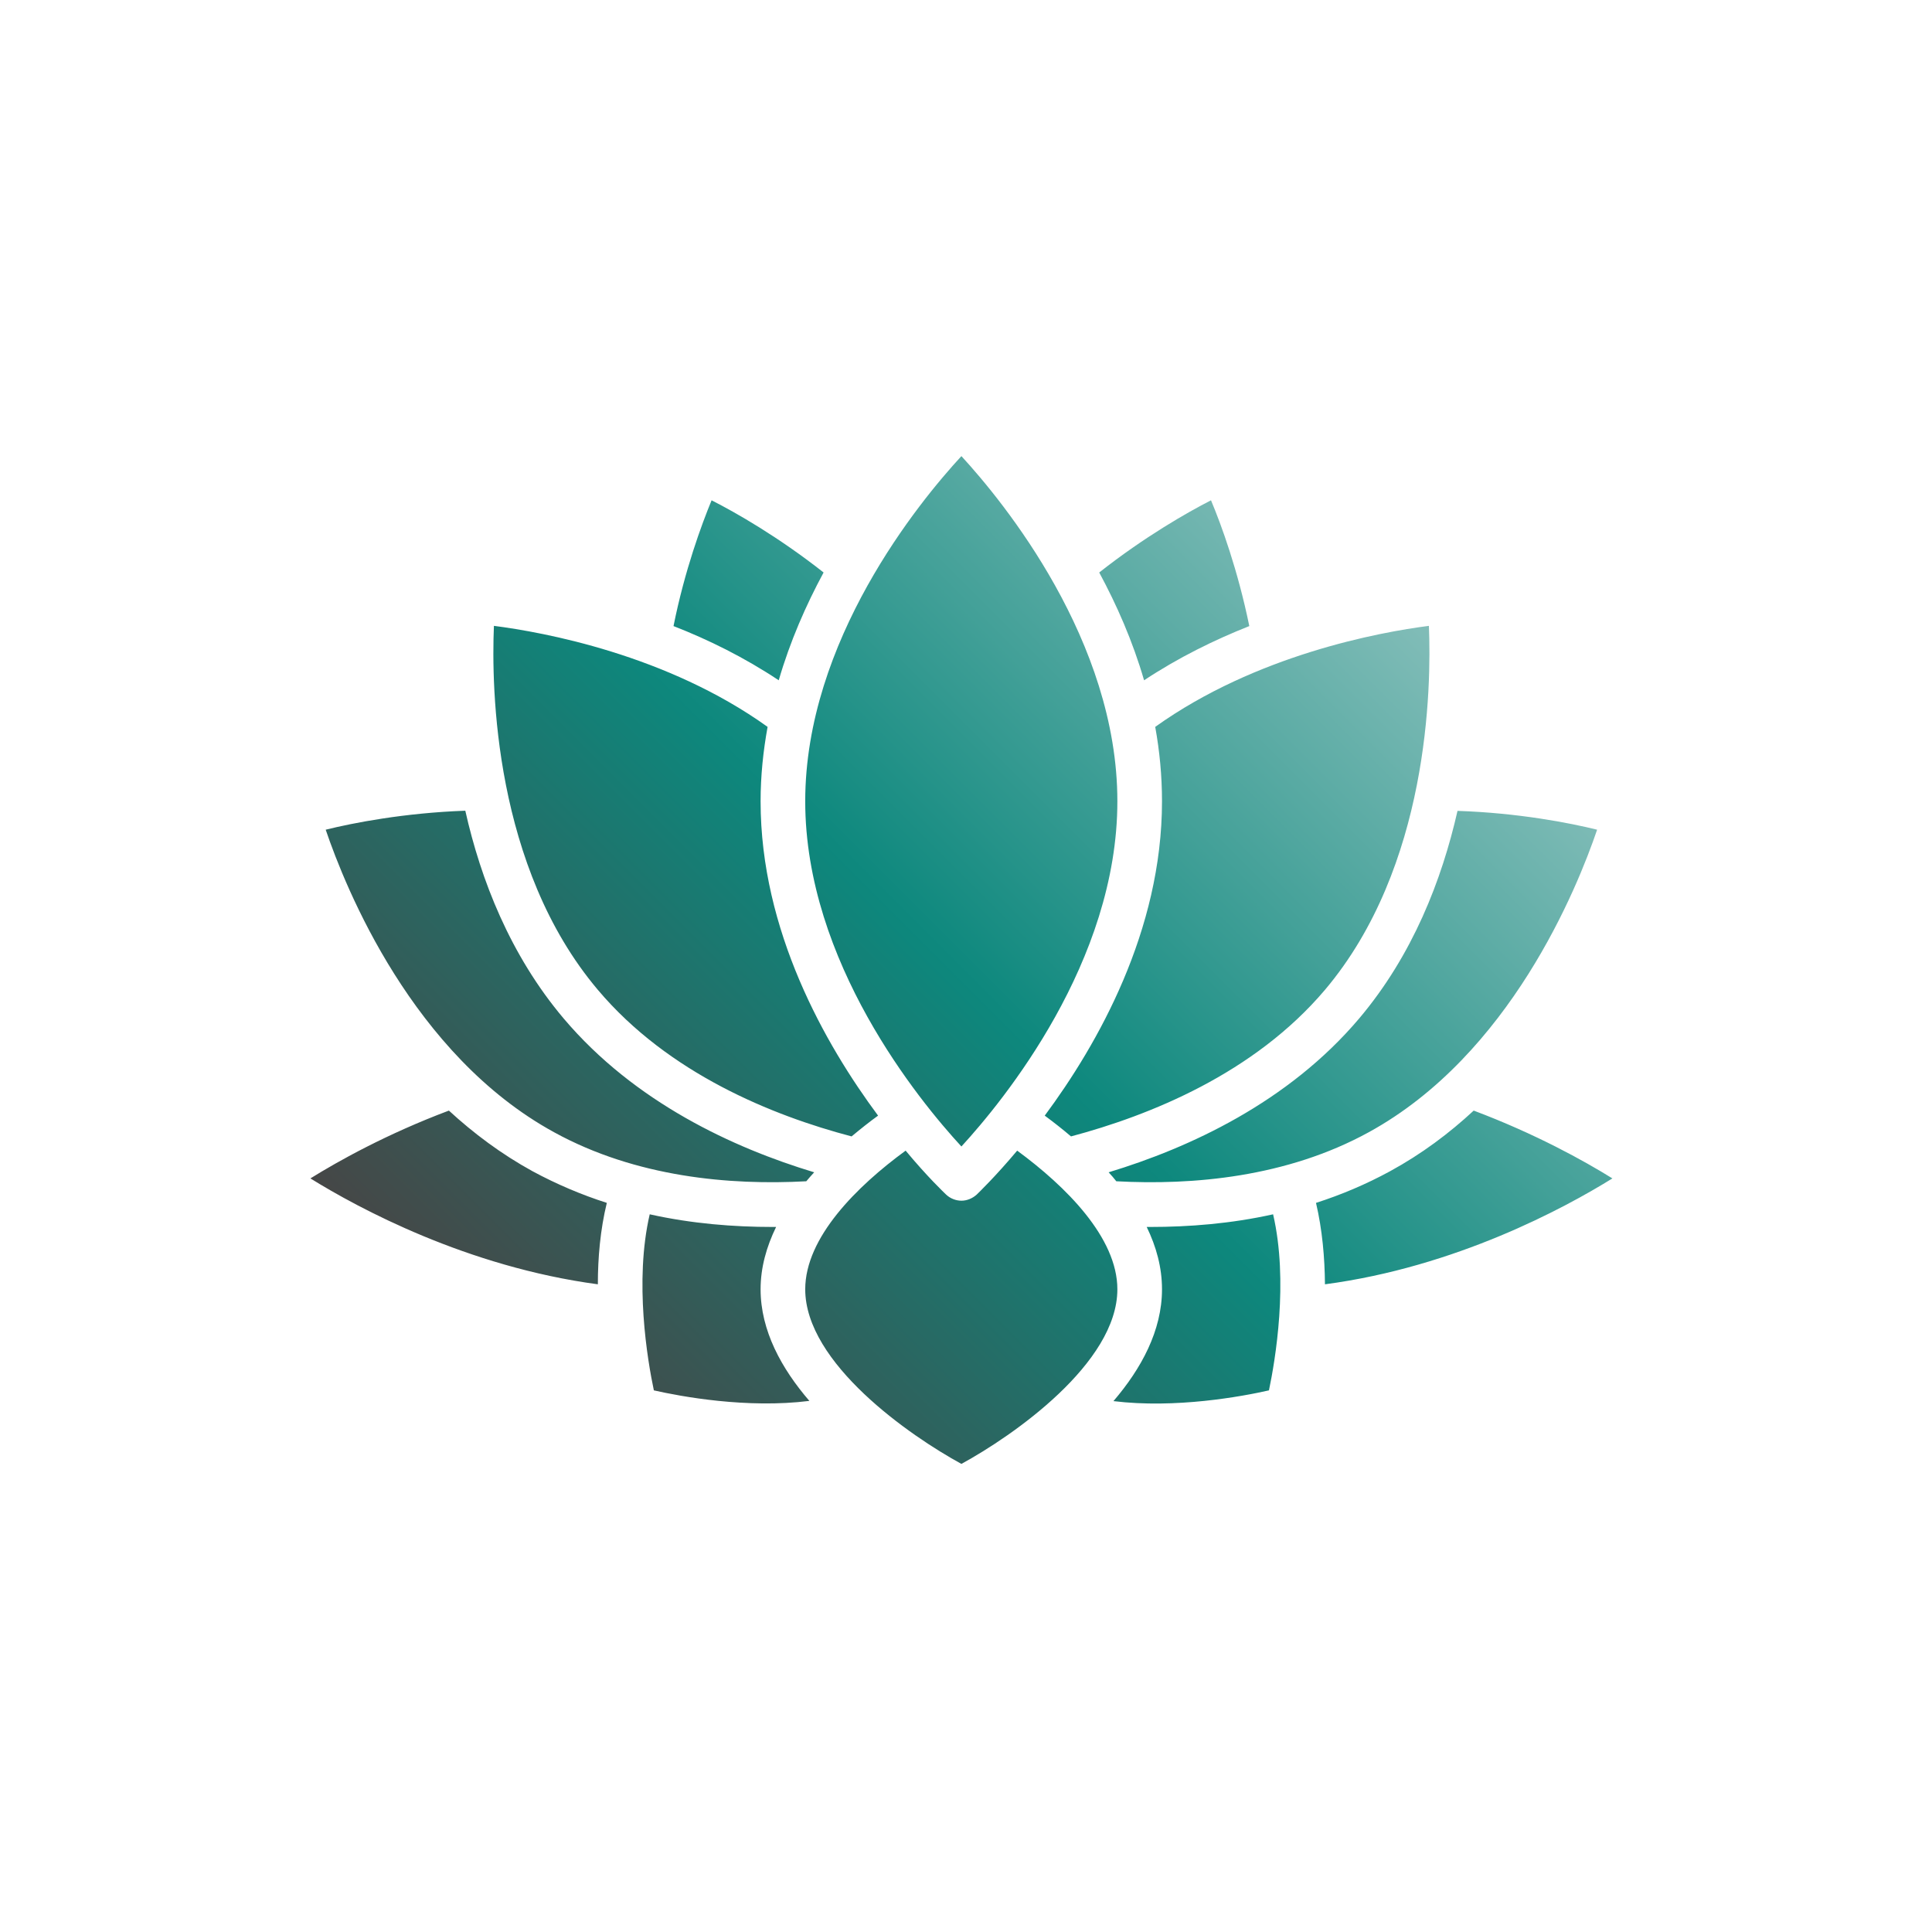 <svg xmlns="http://www.w3.org/2000/svg" xmlns:xlink="http://www.w3.org/1999/xlink" width="46" zoomAndPan="magnify" viewBox="0 0 34.5 34.5" height="46" preserveAspectRatio="xMidYMid meet" version="1.0"><defs><clipPath id="7ee7e8d182"><path d="M 5.543 8.141 L 28.793 8.141 L 28.793 26.141 L 5.543 26.141 Z M 5.543 8.141 " clip-rule="nonzero"/></clipPath><clipPath id="d163dbc6d2"><path d="M 28.52 14.816 C 28.164 15.863 26.965 18.836 24.441 20.219 C 22.977 21.023 21.297 21.168 19.934 21.094 C 19.891 21.039 19.844 20.984 19.797 20.934 C 21.242 20.496 23.004 19.684 24.27 18.188 C 25.227 17.055 25.746 15.715 26.027 14.48 C 27.113 14.516 28.031 14.695 28.52 14.816 Z M 23.66 17.676 C 22.398 19.168 20.535 19.918 19.125 20.293 C 18.969 20.16 18.809 20.035 18.656 19.922 C 19.602 18.648 20.75 16.621 20.75 14.309 C 20.75 13.852 20.707 13.41 20.629 12.98 C 22.426 11.695 24.633 11.289 25.516 11.176 C 25.562 12.281 25.516 15.48 23.66 17.676 Z M 21.625 8.934 C 21.809 9.371 22.105 10.184 22.309 11.18 C 21.688 11.426 21.043 11.742 20.43 12.148 C 20.227 11.449 19.941 10.801 19.629 10.223 C 20.438 9.586 21.199 9.152 21.625 8.934 Z M 17.168 8.145 C 17.918 8.961 19.953 11.441 19.953 14.309 C 19.953 17.176 17.918 19.656 17.168 20.473 C 16.414 19.656 14.379 17.176 14.379 14.309 C 14.379 11.441 16.414 8.961 17.168 8.145 Z M 12.707 8.934 C 13.137 9.152 13.898 9.586 14.707 10.223 C 14.395 10.801 14.109 11.449 13.906 12.148 C 13.289 11.738 12.648 11.422 12.027 11.18 C 12.227 10.184 12.527 9.371 12.707 8.934 Z M 8.82 11.176 C 9.703 11.289 11.91 11.691 13.707 12.98 C 13.629 13.41 13.582 13.852 13.582 14.309 C 13.582 16.621 14.734 18.648 15.68 19.922 C 15.523 20.035 15.367 20.16 15.207 20.293 C 13.797 19.922 11.938 19.172 10.676 17.676 C 8.82 15.48 8.773 12.281 8.82 11.176 Z M 8.309 14.477 C 8.586 15.711 9.109 17.055 10.066 18.188 C 11.332 19.684 13.09 20.496 14.539 20.934 C 14.492 20.984 14.445 21.039 14.398 21.094 C 13.035 21.168 11.359 21.023 9.895 20.219 C 7.367 18.836 6.172 15.863 5.816 14.816 C 6.305 14.695 7.219 14.516 8.309 14.477 Z M 5.543 21.043 C 6.047 20.73 6.914 20.246 8.016 19.832 C 8.457 20.238 8.953 20.609 9.508 20.914 C 9.941 21.148 10.387 21.336 10.836 21.48 C 10.719 21.961 10.676 22.461 10.676 22.934 C 8.34 22.621 6.406 21.578 5.543 21.043 Z M 11.676 24.828 C 11.562 24.289 11.324 22.883 11.602 21.684 C 12.355 21.852 13.105 21.91 13.797 21.91 C 13.816 21.91 13.84 21.91 13.859 21.91 C 13.688 22.262 13.582 22.633 13.582 23.023 C 13.582 23.762 13.957 24.441 14.453 25.016 C 13.34 25.156 12.16 24.938 11.676 24.828 Z M 17.168 26.141 C 16.25 25.641 14.379 24.344 14.379 23.023 C 14.379 22.098 15.301 21.184 16.172 20.547 C 16.562 21.016 16.855 21.293 16.895 21.332 C 16.969 21.402 17.07 21.441 17.168 21.441 C 17.266 21.441 17.363 21.402 17.441 21.332 C 17.48 21.293 17.77 21.016 18.164 20.547 C 19.031 21.184 19.953 22.098 19.953 23.023 C 19.953 24.344 18.086 25.641 17.168 26.141 Z M 22.66 24.828 C 22.176 24.938 20.992 25.156 19.883 25.02 C 20.379 24.441 20.75 23.762 20.75 23.023 C 20.75 22.633 20.648 22.262 20.477 21.91 C 20.496 21.91 20.516 21.91 20.539 21.91 C 21.23 21.91 21.98 21.852 22.734 21.684 C 23.012 22.883 22.773 24.289 22.66 24.828 Z M 23.66 22.934 C 23.656 22.461 23.613 21.961 23.5 21.48 C 23.949 21.336 24.395 21.148 24.824 20.914 C 25.383 20.609 25.879 20.238 26.316 19.832 C 27.418 20.246 28.289 20.73 28.793 21.043 C 27.93 21.578 25.992 22.625 23.66 22.934 Z M 23.66 22.934 " clip-rule="nonzero"/></clipPath><linearGradient x1="54.415" gradientTransform="matrix(0.05, 0, 0, 0.05, 4.425, 4.404)" y1="470.856" x2="469.633" gradientUnits="userSpaceOnUse" y2="55.638" id="201542851b"><stop stop-opacity="1" stop-color="rgb(27.499%, 27.499%, 27.499%)" offset="0"/><stop stop-opacity="1" stop-color="rgb(27.466%, 27.536%, 27.53%)" offset="0.125"/><stop stop-opacity="1" stop-color="rgb(27.197%, 27.846%, 27.788%)" offset="0.129"/><stop stop-opacity="1" stop-color="rgb(26.962%, 28.119%, 28.015%)" offset="0.133"/><stop stop-opacity="1" stop-color="rgb(26.726%, 28.391%, 28.241%)" offset="0.137"/><stop stop-opacity="1" stop-color="rgb(26.491%, 28.662%, 28.468%)" offset="0.141"/><stop stop-opacity="1" stop-color="rgb(26.254%, 28.934%, 28.694%)" offset="0.145"/><stop stop-opacity="1" stop-color="rgb(26.018%, 29.205%, 28.92%)" offset="0.148"/><stop stop-opacity="1" stop-color="rgb(25.781%, 29.477%, 29.146%)" offset="0.152"/><stop stop-opacity="1" stop-color="rgb(25.546%, 29.749%, 29.373%)" offset="0.156"/><stop stop-opacity="1" stop-color="rgb(25.31%, 30.02%, 29.599%)" offset="0.16"/><stop stop-opacity="1" stop-color="rgb(25.075%, 30.292%, 29.826%)" offset="0.164"/><stop stop-opacity="1" stop-color="rgb(24.838%, 30.563%, 30.052%)" offset="0.168"/><stop stop-opacity="1" stop-color="rgb(24.603%, 30.835%, 30.28%)" offset="0.172"/><stop stop-opacity="1" stop-color="rgb(24.367%, 31.107%, 30.505%)" offset="0.176"/><stop stop-opacity="1" stop-color="rgb(24.132%, 31.378%, 30.731%)" offset="0.18"/><stop stop-opacity="1" stop-color="rgb(23.895%, 31.65%, 30.957%)" offset="0.184"/><stop stop-opacity="1" stop-color="rgb(23.66%, 31.921%, 31.184%)" offset="0.188"/><stop stop-opacity="1" stop-color="rgb(23.424%, 32.193%, 31.41%)" offset="0.191"/><stop stop-opacity="1" stop-color="rgb(23.189%, 32.465%, 31.638%)" offset="0.195"/><stop stop-opacity="1" stop-color="rgb(22.952%, 32.736%, 31.863%)" offset="0.199"/><stop stop-opacity="1" stop-color="rgb(22.716%, 33.008%, 32.091%)" offset="0.203"/><stop stop-opacity="1" stop-color="rgb(22.479%, 33.279%, 32.317%)" offset="0.207"/><stop stop-opacity="1" stop-color="rgb(22.244%, 33.551%, 32.542%)" offset="0.211"/><stop stop-opacity="1" stop-color="rgb(22.008%, 33.823%, 32.768%)" offset="0.215"/><stop stop-opacity="1" stop-color="rgb(21.773%, 34.094%, 32.996%)" offset="0.219"/><stop stop-opacity="1" stop-color="rgb(21.536%, 34.366%, 33.221%)" offset="0.223"/><stop stop-opacity="1" stop-color="rgb(21.301%, 34.637%, 33.449%)" offset="0.227"/><stop stop-opacity="1" stop-color="rgb(21.065%, 34.909%, 33.675%)" offset="0.23"/><stop stop-opacity="1" stop-color="rgb(20.83%, 35.182%, 33.9%)" offset="0.234"/><stop stop-opacity="1" stop-color="rgb(20.593%, 35.454%, 34.126%)" offset="0.238"/><stop stop-opacity="1" stop-color="rgb(20.358%, 35.725%, 34.354%)" offset="0.242"/><stop stop-opacity="1" stop-color="rgb(20.122%, 35.997%, 34.579%)" offset="0.246"/><stop stop-opacity="1" stop-color="rgb(19.885%, 36.269%, 34.807%)" offset="0.25"/><stop stop-opacity="1" stop-color="rgb(19.649%, 36.54%, 35.033%)" offset="0.254"/><stop stop-opacity="1" stop-color="rgb(19.414%, 36.812%, 35.26%)" offset="0.258"/><stop stop-opacity="1" stop-color="rgb(19.177%, 37.083%, 35.486%)" offset="0.262"/><stop stop-opacity="1" stop-color="rgb(18.942%, 37.355%, 35.712%)" offset="0.266"/><stop stop-opacity="1" stop-color="rgb(18.706%, 37.627%, 35.938%)" offset="0.27"/><stop stop-opacity="1" stop-color="rgb(18.471%, 37.898%, 36.165%)" offset="0.273"/><stop stop-opacity="1" stop-color="rgb(18.234%, 38.17%, 36.391%)" offset="0.277"/><stop stop-opacity="1" stop-color="rgb(17.999%, 38.441%, 36.618%)" offset="0.281"/><stop stop-opacity="1" stop-color="rgb(17.763%, 38.713%, 36.844%)" offset="0.285"/><stop stop-opacity="1" stop-color="rgb(17.528%, 38.985%, 37.071%)" offset="0.289"/><stop stop-opacity="1" stop-color="rgb(17.291%, 39.256%, 37.297%)" offset="0.293"/><stop stop-opacity="1" stop-color="rgb(17.056%, 39.528%, 37.523%)" offset="0.297"/><stop stop-opacity="1" stop-color="rgb(16.82%, 39.8%, 37.749%)" offset="0.301"/><stop stop-opacity="1" stop-color="rgb(16.583%, 40.071%, 37.976%)" offset="0.305"/><stop stop-opacity="1" stop-color="rgb(16.347%, 40.343%, 38.202%)" offset="0.309"/><stop stop-opacity="1" stop-color="rgb(16.112%, 40.614%, 38.429%)" offset="0.312"/><stop stop-opacity="1" stop-color="rgb(15.875%, 40.886%, 38.655%)" offset="0.316"/><stop stop-opacity="1" stop-color="rgb(15.64%, 41.158%, 38.881%)" offset="0.32"/><stop stop-opacity="1" stop-color="rgb(15.404%, 41.429%, 39.107%)" offset="0.324"/><stop stop-opacity="1" stop-color="rgb(15.169%, 41.701%, 39.334%)" offset="0.328"/><stop stop-opacity="1" stop-color="rgb(14.932%, 41.972%, 39.56%)" offset="0.332"/><stop stop-opacity="1" stop-color="rgb(14.697%, 42.245%, 39.787%)" offset="0.336"/><stop stop-opacity="1" stop-color="rgb(14.461%, 42.517%, 40.013%)" offset="0.34"/><stop stop-opacity="1" stop-color="rgb(14.226%, 42.789%, 40.24%)" offset="0.344"/><stop stop-opacity="1" stop-color="rgb(13.989%, 43.06%, 40.466%)" offset="0.348"/><stop stop-opacity="1" stop-color="rgb(13.753%, 43.332%, 40.692%)" offset="0.352"/><stop stop-opacity="1" stop-color="rgb(13.516%, 43.604%, 40.918%)" offset="0.355"/><stop stop-opacity="1" stop-color="rgb(13.281%, 43.875%, 41.145%)" offset="0.359"/><stop stop-opacity="1" stop-color="rgb(13.045%, 44.147%, 41.371%)" offset="0.363"/><stop stop-opacity="1" stop-color="rgb(12.81%, 44.418%, 41.599%)" offset="0.367"/><stop stop-opacity="1" stop-color="rgb(12.573%, 44.69%, 41.824%)" offset="0.371"/><stop stop-opacity="1" stop-color="rgb(12.338%, 44.962%, 42.052%)" offset="0.375"/><stop stop-opacity="1" stop-color="rgb(12.102%, 45.233%, 42.278%)" offset="0.379"/><stop stop-opacity="1" stop-color="rgb(11.867%, 45.505%, 42.503%)" offset="0.383"/><stop stop-opacity="1" stop-color="rgb(11.63%, 45.776%, 42.729%)" offset="0.387"/><stop stop-opacity="1" stop-color="rgb(11.395%, 46.048%, 42.957%)" offset="0.391"/><stop stop-opacity="1" stop-color="rgb(11.159%, 46.32%, 43.182%)" offset="0.395"/><stop stop-opacity="1" stop-color="rgb(10.924%, 46.591%, 43.41%)" offset="0.398"/><stop stop-opacity="1" stop-color="rgb(10.687%, 46.863%, 43.636%)" offset="0.402"/><stop stop-opacity="1" stop-color="rgb(10.451%, 47.134%, 43.863%)" offset="0.406"/><stop stop-opacity="1" stop-color="rgb(10.214%, 47.406%, 44.089%)" offset="0.41"/><stop stop-opacity="1" stop-color="rgb(9.979%, 47.678%, 44.315%)" offset="0.414"/><stop stop-opacity="1" stop-color="rgb(9.743%, 47.949%, 44.54%)" offset="0.418"/><stop stop-opacity="1" stop-color="rgb(9.508%, 48.221%, 44.768%)" offset="0.422"/><stop stop-opacity="1" stop-color="rgb(9.271%, 48.492%, 44.994%)" offset="0.426"/><stop stop-opacity="1" stop-color="rgb(9.036%, 48.766%, 45.221%)" offset="0.43"/><stop stop-opacity="1" stop-color="rgb(8.8%, 49.037%, 45.447%)" offset="0.434"/><stop stop-opacity="1" stop-color="rgb(8.565%, 49.309%, 45.673%)" offset="0.438"/><stop stop-opacity="1" stop-color="rgb(8.328%, 49.58%, 45.898%)" offset="0.441"/><stop stop-opacity="1" stop-color="rgb(8.093%, 49.852%, 46.126%)" offset="0.445"/><stop stop-opacity="1" stop-color="rgb(7.857%, 50.124%, 46.352%)" offset="0.449"/><stop stop-opacity="1" stop-color="rgb(7.62%, 50.395%, 46.579%)" offset="0.453"/><stop stop-opacity="1" stop-color="rgb(7.384%, 50.667%, 46.805%)" offset="0.457"/><stop stop-opacity="1" stop-color="rgb(7.149%, 50.938%, 47.032%)" offset="0.461"/><stop stop-opacity="1" stop-color="rgb(6.912%, 51.21%, 47.258%)" offset="0.465"/><stop stop-opacity="1" stop-color="rgb(6.677%, 51.482%, 47.484%)" offset="0.469"/><stop stop-opacity="1" stop-color="rgb(6.441%, 51.753%, 47.71%)" offset="0.473"/><stop stop-opacity="1" stop-color="rgb(6.206%, 52.025%, 47.937%)" offset="0.477"/><stop stop-opacity="1" stop-color="rgb(5.969%, 52.296%, 48.163%)" offset="0.48"/><stop stop-opacity="1" stop-color="rgb(5.734%, 52.568%, 48.39%)" offset="0.484"/><stop stop-opacity="1" stop-color="rgb(5.498%, 52.84%, 48.616%)" offset="0.488"/><stop stop-opacity="1" stop-color="rgb(5.263%, 53.111%, 48.843%)" offset="0.492"/><stop stop-opacity="1" stop-color="rgb(5.515%, 53.355%, 49.089%)" offset="0.496"/><stop stop-opacity="1" stop-color="rgb(5.766%, 53.601%, 49.336%)" offset="0.5"/><stop stop-opacity="1" stop-color="rgb(6.274%, 53.831%, 49.593%)" offset="0.504"/><stop stop-opacity="1" stop-color="rgb(6.784%, 54.063%, 49.85%)" offset="0.508"/><stop stop-opacity="1" stop-color="rgb(7.292%, 54.294%, 50.107%)" offset="0.512"/><stop stop-opacity="1" stop-color="rgb(7.802%, 54.524%, 50.365%)" offset="0.516"/><stop stop-opacity="1" stop-color="rgb(8.311%, 54.755%, 50.623%)" offset="0.52"/><stop stop-opacity="1" stop-color="rgb(8.821%, 54.985%, 50.88%)" offset="0.523"/><stop stop-opacity="1" stop-color="rgb(9.329%, 55.215%, 51.137%)" offset="0.527"/><stop stop-opacity="1" stop-color="rgb(9.839%, 55.447%, 51.395%)" offset="0.531"/><stop stop-opacity="1" stop-color="rgb(10.347%, 55.678%, 51.651%)" offset="0.535"/><stop stop-opacity="1" stop-color="rgb(10.857%, 55.908%, 51.909%)" offset="0.539"/><stop stop-opacity="1" stop-color="rgb(11.365%, 56.139%, 52.167%)" offset="0.543"/><stop stop-opacity="1" stop-color="rgb(11.874%, 56.369%, 52.425%)" offset="0.547"/><stop stop-opacity="1" stop-color="rgb(12.384%, 56.599%, 52.681%)" offset="0.551"/><stop stop-opacity="1" stop-color="rgb(12.894%, 56.831%, 52.939%)" offset="0.555"/><stop stop-opacity="1" stop-color="rgb(13.402%, 57.062%, 53.195%)" offset="0.559"/><stop stop-opacity="1" stop-color="rgb(13.911%, 57.292%, 53.453%)" offset="0.562"/><stop stop-opacity="1" stop-color="rgb(14.42%, 57.523%, 53.711%)" offset="0.566"/><stop stop-opacity="1" stop-color="rgb(14.929%, 57.755%, 53.969%)" offset="0.57"/><stop stop-opacity="1" stop-color="rgb(15.439%, 57.985%, 54.225%)" offset="0.574"/><stop stop-opacity="1" stop-color="rgb(15.948%, 58.215%, 54.483%)" offset="0.578"/><stop stop-opacity="1" stop-color="rgb(16.457%, 58.446%, 54.739%)" offset="0.582"/><stop stop-opacity="1" stop-color="rgb(16.966%, 58.676%, 54.997%)" offset="0.586"/><stop stop-opacity="1" stop-color="rgb(17.474%, 58.907%, 55.254%)" offset="0.59"/><stop stop-opacity="1" stop-color="rgb(17.984%, 59.138%, 55.511%)" offset="0.594"/><stop stop-opacity="1" stop-color="rgb(18.494%, 59.369%, 55.769%)" offset="0.598"/><stop stop-opacity="1" stop-color="rgb(19.003%, 59.599%, 56.027%)" offset="0.602"/><stop stop-opacity="1" stop-color="rgb(19.511%, 59.83%, 56.284%)" offset="0.605"/><stop stop-opacity="1" stop-color="rgb(20.021%, 60.062%, 56.541%)" offset="0.609"/><stop stop-opacity="1" stop-color="rgb(20.529%, 60.292%, 56.798%)" offset="0.613"/><stop stop-opacity="1" stop-color="rgb(21.039%, 60.522%, 57.056%)" offset="0.617"/><stop stop-opacity="1" stop-color="rgb(21.548%, 60.753%, 57.314%)" offset="0.621"/><stop stop-opacity="1" stop-color="rgb(22.058%, 60.983%, 57.571%)" offset="0.625"/><stop stop-opacity="1" stop-color="rgb(22.566%, 61.214%, 57.828%)" offset="0.629"/><stop stop-opacity="1" stop-color="rgb(23.076%, 61.446%, 58.086%)" offset="0.633"/><stop stop-opacity="1" stop-color="rgb(23.584%, 61.676%, 58.342%)" offset="0.637"/><stop stop-opacity="1" stop-color="rgb(24.094%, 61.906%, 58.6%)" offset="0.641"/><stop stop-opacity="1" stop-color="rgb(24.602%, 62.137%, 58.856%)" offset="0.645"/><stop stop-opacity="1" stop-color="rgb(25.111%, 62.369%, 59.114%)" offset="0.648"/><stop stop-opacity="1" stop-color="rgb(25.621%, 62.599%, 59.372%)" offset="0.652"/><stop stop-opacity="1" stop-color="rgb(26.131%, 62.83%, 59.63%)" offset="0.656"/><stop stop-opacity="1" stop-color="rgb(26.639%, 63.06%, 59.886%)" offset="0.66"/><stop stop-opacity="1" stop-color="rgb(27.148%, 63.29%, 60.144%)" offset="0.664"/><stop stop-opacity="1" stop-color="rgb(27.657%, 63.521%, 60.4%)" offset="0.668"/><stop stop-opacity="1" stop-color="rgb(28.166%, 63.753%, 60.658%)" offset="0.672"/><stop stop-opacity="1" stop-color="rgb(28.676%, 63.983%, 60.916%)" offset="0.676"/><stop stop-opacity="1" stop-color="rgb(29.185%, 64.214%, 61.174%)" offset="0.68"/><stop stop-opacity="1" stop-color="rgb(29.694%, 64.444%, 61.43%)" offset="0.684"/><stop stop-opacity="1" stop-color="rgb(30.203%, 64.676%, 61.688%)" offset="0.688"/><stop stop-opacity="1" stop-color="rgb(30.711%, 64.906%, 61.945%)" offset="0.691"/><stop stop-opacity="1" stop-color="rgb(31.221%, 65.137%, 62.202%)" offset="0.695"/><stop stop-opacity="1" stop-color="rgb(31.731%, 65.367%, 62.459%)" offset="0.699"/><stop stop-opacity="1" stop-color="rgb(32.24%, 65.598%, 62.717%)" offset="0.703"/><stop stop-opacity="1" stop-color="rgb(32.748%, 65.828%, 62.975%)" offset="0.707"/><stop stop-opacity="1" stop-color="rgb(33.258%, 66.06%, 63.232%)" offset="0.711"/><stop stop-opacity="1" stop-color="rgb(33.766%, 66.29%, 63.489%)" offset="0.715"/><stop stop-opacity="1" stop-color="rgb(34.276%, 66.521%, 63.747%)" offset="0.719"/><stop stop-opacity="1" stop-color="rgb(34.785%, 66.751%, 64.003%)" offset="0.723"/><stop stop-opacity="1" stop-color="rgb(35.295%, 66.983%, 64.261%)" offset="0.727"/><stop stop-opacity="1" stop-color="rgb(35.803%, 67.213%, 64.519%)" offset="0.73"/><stop stop-opacity="1" stop-color="rgb(36.313%, 67.444%, 64.777%)" offset="0.734"/><stop stop-opacity="1" stop-color="rgb(36.821%, 67.674%, 65.033%)" offset="0.738"/><stop stop-opacity="1" stop-color="rgb(37.331%, 67.905%, 65.291%)" offset="0.742"/><stop stop-opacity="1" stop-color="rgb(37.84%, 68.135%, 65.547%)" offset="0.746"/><stop stop-opacity="1" stop-color="rgb(38.35%, 68.367%, 65.805%)" offset="0.75"/><stop stop-opacity="1" stop-color="rgb(38.858%, 68.597%, 66.061%)" offset="0.754"/><stop stop-opacity="1" stop-color="rgb(39.368%, 68.828%, 66.319%)" offset="0.758"/><stop stop-opacity="1" stop-color="rgb(39.876%, 69.058%, 66.577%)" offset="0.762"/><stop stop-opacity="1" stop-color="rgb(40.385%, 69.29%, 66.835%)" offset="0.766"/><stop stop-opacity="1" stop-color="rgb(40.894%, 69.521%, 67.091%)" offset="0.77"/><stop stop-opacity="1" stop-color="rgb(41.403%, 69.751%, 67.349%)" offset="0.773"/><stop stop-opacity="1" stop-color="rgb(41.913%, 69.981%, 67.606%)" offset="0.777"/><stop stop-opacity="1" stop-color="rgb(42.422%, 70.212%, 67.863%)" offset="0.781"/><stop stop-opacity="1" stop-color="rgb(42.931%, 70.442%, 68.121%)" offset="0.785"/><stop stop-opacity="1" stop-color="rgb(43.44%, 70.674%, 68.379%)" offset="0.789"/><stop stop-opacity="1" stop-color="rgb(43.948%, 70.905%, 68.636%)" offset="0.793"/><stop stop-opacity="1" stop-color="rgb(44.458%, 71.135%, 68.893%)" offset="0.797"/><stop stop-opacity="1" stop-color="rgb(44.968%, 71.365%, 69.15%)" offset="0.801"/><stop stop-opacity="1" stop-color="rgb(45.477%, 71.597%, 69.408%)" offset="0.805"/><stop stop-opacity="1" stop-color="rgb(45.985%, 71.828%, 69.664%)" offset="0.809"/><stop stop-opacity="1" stop-color="rgb(46.495%, 72.058%, 69.922%)" offset="0.812"/><stop stop-opacity="1" stop-color="rgb(47.003%, 72.289%, 70.18%)" offset="0.816"/><stop stop-opacity="1" stop-color="rgb(47.513%, 72.519%, 70.438%)" offset="0.82"/><stop stop-opacity="1" stop-color="rgb(48.022%, 72.749%, 70.694%)" offset="0.824"/><stop stop-opacity="1" stop-color="rgb(48.532%, 72.981%, 70.952%)" offset="0.828"/><stop stop-opacity="1" stop-color="rgb(49.04%, 73.212%, 71.208%)" offset="0.832"/><stop stop-opacity="1" stop-color="rgb(49.55%, 73.442%, 71.466%)" offset="0.836"/><stop stop-opacity="1" stop-color="rgb(50.058%, 73.672%, 71.724%)" offset="0.84"/><stop stop-opacity="1" stop-color="rgb(50.568%, 73.904%, 71.982%)" offset="0.844"/><stop stop-opacity="1" stop-color="rgb(50.783%, 74.002%, 72.09%)" offset="0.848"/><stop stop-opacity="1" stop-color="rgb(50.999%, 74.1%, 72.198%)" offset="0.852"/><stop stop-opacity="1" stop-color="rgb(50.999%, 74.1%, 72.198%)" offset="0.859"/><stop stop-opacity="1" stop-color="rgb(50.999%, 74.1%, 72.198%)" offset="0.875"/><stop stop-opacity="1" stop-color="rgb(50.999%, 74.1%, 72.198%)" offset="1"/></linearGradient></defs><g clip-path="url(#7ee7e8d182)"><g clip-path="url(#d163dbc6d2)"><path fill="url(#201542851b)" d="M 5.543 8.145 L 5.543 26.141 L 28.793 26.141 L 28.793 8.145 Z M 5.543 8.145 " fill-rule="nonzero"/></g></g></svg>